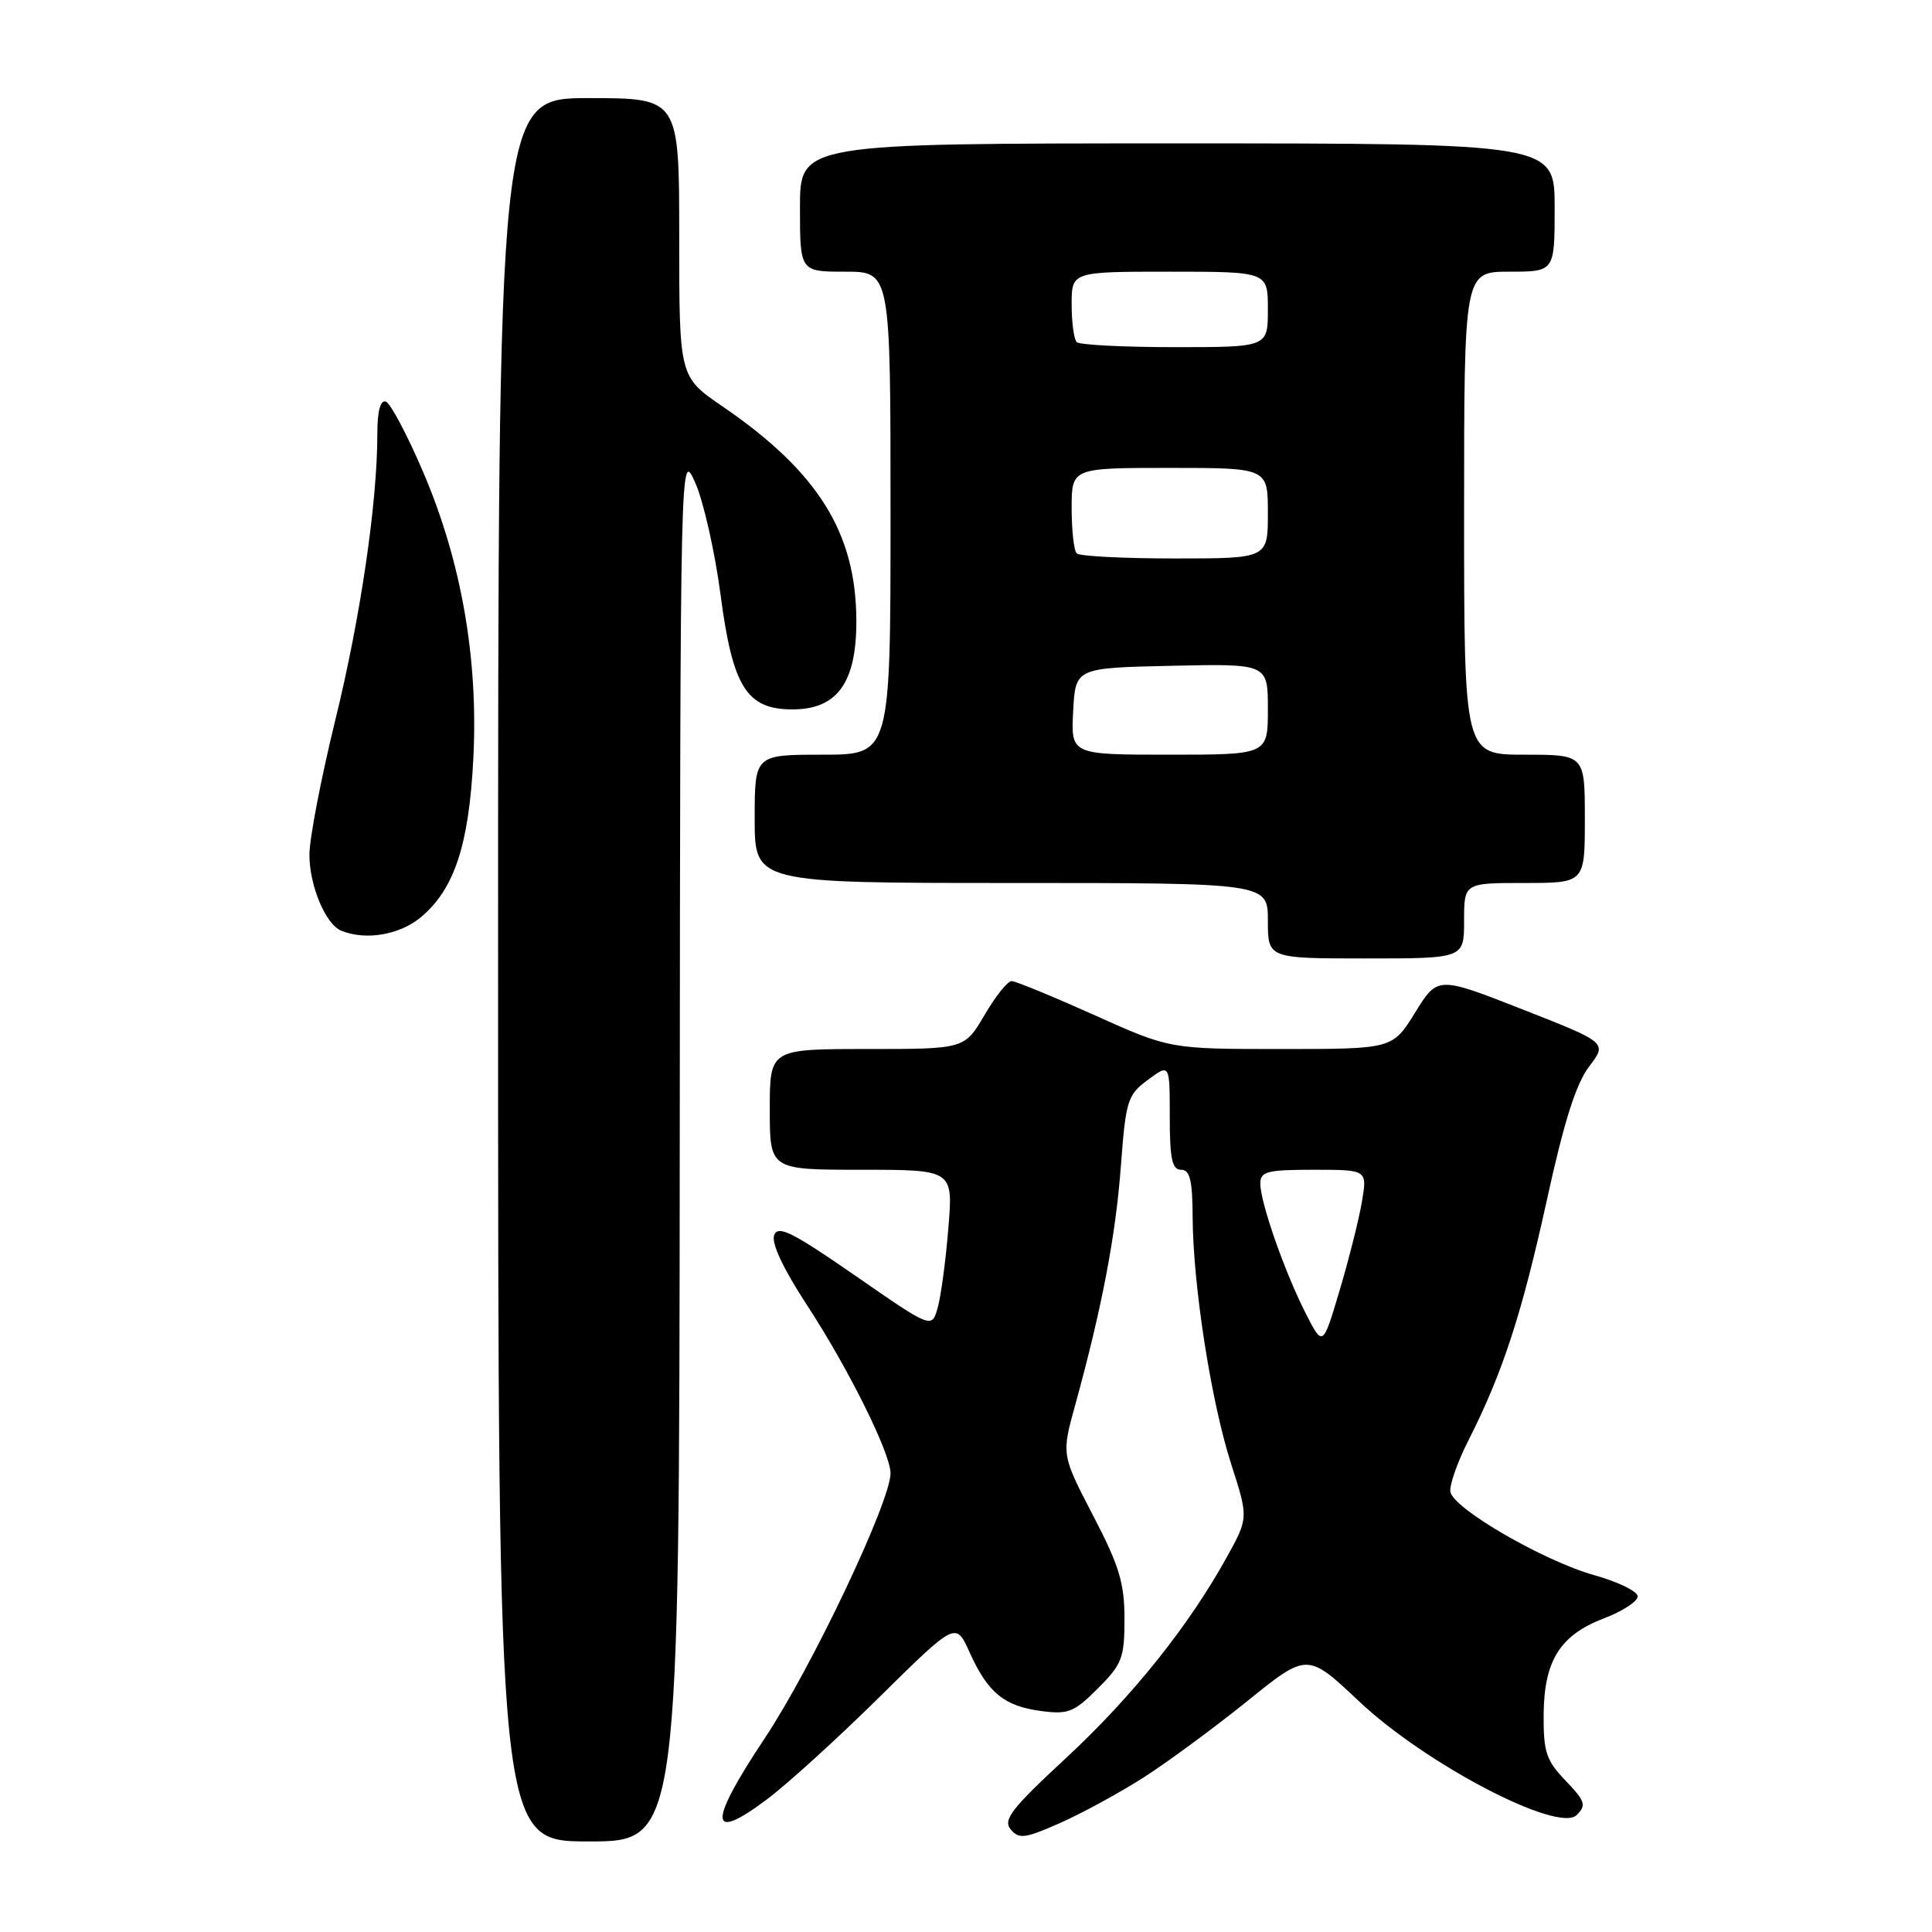 <?xml version="1.0" encoding="UTF-8" standalone="no"?>
<!DOCTYPE svg PUBLIC "-//W3C//DTD SVG 1.1//EN" "http://www.w3.org/Graphics/SVG/1.1/DTD/svg11.dtd" >
<svg xmlns="http://www.w3.org/2000/svg" xmlns:xlink="http://www.w3.org/1999/xlink" version="1.1" viewBox="0 0 256 256">
 <g >
 <path fill="currentColor"
d=" M 90.07 151.75 C 90.14 59.50 90.14 59.50 92.13 63.98 C 93.22 66.44 94.73 73.13 95.48 78.83 C 97.08 91.04 98.94 94.00 105.00 94.00 C 110.96 94.00 113.51 90.44 113.47 82.17 C 113.42 70.56 108.38 62.51 95.75 53.86 C 90.00 49.93 90.00 49.93 90.00 31.46 C 90.00 13.00 90.00 13.00 78.00 13.00 C 66.00 13.00 66.00 13.00 66.00 128.50 C 66.00 244.00 66.00 244.00 78.00 244.00 C 90.00 244.00 90.00 244.00 90.07 151.75 Z  M 151.54 235.52 C 154.72 233.48 160.90 228.93 165.28 225.40 C 173.23 218.98 173.23 218.98 180.10 225.45 C 188.89 233.75 206.49 242.94 208.92 240.50 C 210.23 239.20 210.05 238.66 207.45 235.95 C 204.87 233.26 204.51 232.14 204.54 227.18 C 204.60 220.02 206.72 216.65 212.58 214.42 C 215.01 213.49 217.00 212.19 217.00 211.53 C 217.00 210.87 214.41 209.60 211.25 208.72 C 204.60 206.86 192.64 199.94 192.19 197.70 C 192.02 196.85 193.09 193.78 194.57 190.87 C 199.12 181.89 201.66 174.08 204.97 159.00 C 207.23 148.66 208.83 143.60 210.56 141.33 C 212.98 138.16 212.98 138.16 201.74 133.75 C 190.50 129.34 190.50 129.34 187.51 134.17 C 184.52 139.00 184.52 139.00 169.77 139.00 C 155.01 139.00 155.01 139.00 145.00 134.50 C 139.49 132.03 134.56 130.00 134.04 130.00 C 133.51 130.00 131.90 132.03 130.45 134.50 C 127.81 139.00 127.81 139.00 114.90 139.00 C 102.00 139.00 102.00 139.00 102.00 147.00 C 102.00 155.00 102.00 155.00 114.15 155.00 C 126.30 155.00 126.30 155.00 125.66 162.75 C 125.32 167.01 124.68 171.75 124.25 173.28 C 123.47 176.06 123.47 176.06 113.34 169.04 C 105.01 163.27 103.09 162.31 102.58 163.66 C 102.18 164.70 103.77 168.09 106.91 172.90 C 112.41 181.31 118.00 192.56 118.00 195.22 C 118.00 198.97 107.56 220.97 101.35 230.30 C 93.80 241.65 93.88 244.23 101.60 238.44 C 104.30 236.43 111.03 230.30 116.57 224.83 C 126.65 214.89 126.65 214.89 128.46 218.91 C 130.88 224.28 133.04 226.06 137.89 226.71 C 141.53 227.20 142.30 226.90 145.47 223.73 C 148.68 220.52 149.00 219.69 149.00 214.50 C 149.00 209.76 148.30 207.45 144.82 200.78 C 140.65 192.75 140.65 192.75 142.48 186.13 C 145.99 173.40 147.83 163.79 148.52 154.54 C 149.18 145.78 149.40 145.08 152.11 143.08 C 155.00 140.94 155.00 140.94 155.00 147.97 C 155.00 153.55 155.31 155.00 156.50 155.00 C 157.67 155.00 158.01 156.38 158.03 161.25 C 158.08 170.33 160.48 185.74 163.13 193.97 C 165.43 201.13 165.43 201.13 162.57 206.31 C 157.52 215.45 150.01 224.83 141.23 232.97 C 134.02 239.65 132.87 241.14 133.92 242.40 C 135.01 243.72 135.80 243.62 140.46 241.56 C 143.37 240.27 148.36 237.55 151.54 235.52 Z  M 194.00 122.00 C 194.00 117.00 194.00 117.00 202.00 117.00 C 210.00 117.00 210.00 117.00 210.00 108.50 C 210.00 100.00 210.00 100.00 202.00 100.00 C 194.00 100.00 194.00 100.00 194.00 68.00 C 194.00 36.00 194.00 36.00 200.00 36.00 C 206.00 36.00 206.00 36.00 206.00 27.50 C 206.00 19.00 206.00 19.00 156.00 19.00 C 106.00 19.00 106.00 19.00 106.00 27.50 C 106.00 36.00 106.00 36.00 112.00 36.00 C 118.00 36.00 118.00 36.00 118.00 68.00 C 118.00 100.00 118.00 100.00 109.00 100.00 C 100.00 100.00 100.00 100.00 100.00 108.50 C 100.00 117.00 100.00 117.00 134.00 117.00 C 168.00 117.00 168.00 117.00 168.00 122.00 C 168.00 127.00 168.00 127.00 181.00 127.00 C 194.00 127.00 194.00 127.00 194.00 122.00 Z  M 55.81 121.50 C 60.21 117.80 62.14 111.93 62.72 100.50 C 63.39 87.27 61.14 74.41 56.08 62.57 C 53.97 57.63 51.73 53.41 51.12 53.21 C 50.40 52.97 50.00 54.49 50.00 57.46 C 50.00 66.62 47.78 81.77 44.42 95.45 C 42.54 103.12 41.00 111.13 41.00 113.25 C 41.00 117.37 43.15 122.49 45.23 123.33 C 48.50 124.65 53.00 123.87 55.81 121.50 Z  M 173.02 174.04 C 170.24 168.59 167.00 159.34 167.00 156.84 C 167.00 155.23 167.87 155.00 174.09 155.00 C 181.18 155.00 181.18 155.00 180.46 159.24 C 180.07 161.56 178.74 166.85 177.51 170.97 C 175.28 178.48 175.28 178.48 173.02 174.04 Z  M 142.20 94.25 C 142.50 88.50 142.50 88.50 155.25 88.22 C 168.00 87.94 168.00 87.94 168.00 93.97 C 168.00 100.00 168.00 100.00 154.95 100.00 C 141.90 100.00 141.90 100.00 142.20 94.25 Z  M 142.67 73.33 C 142.30 72.97 142.00 70.27 142.00 67.33 C 142.00 62.00 142.00 62.00 155.00 62.00 C 168.00 62.00 168.00 62.00 168.00 68.00 C 168.00 74.00 168.00 74.00 155.67 74.00 C 148.88 74.00 143.03 73.70 142.67 73.33 Z  M 142.67 45.33 C 142.30 44.97 142.00 42.72 142.00 40.33 C 142.00 36.00 142.00 36.00 155.00 36.00 C 168.00 36.00 168.00 36.00 168.00 41.00 C 168.00 46.00 168.00 46.00 155.67 46.00 C 148.88 46.00 143.03 45.70 142.67 45.33 Z "/>
</g>
</svg>
